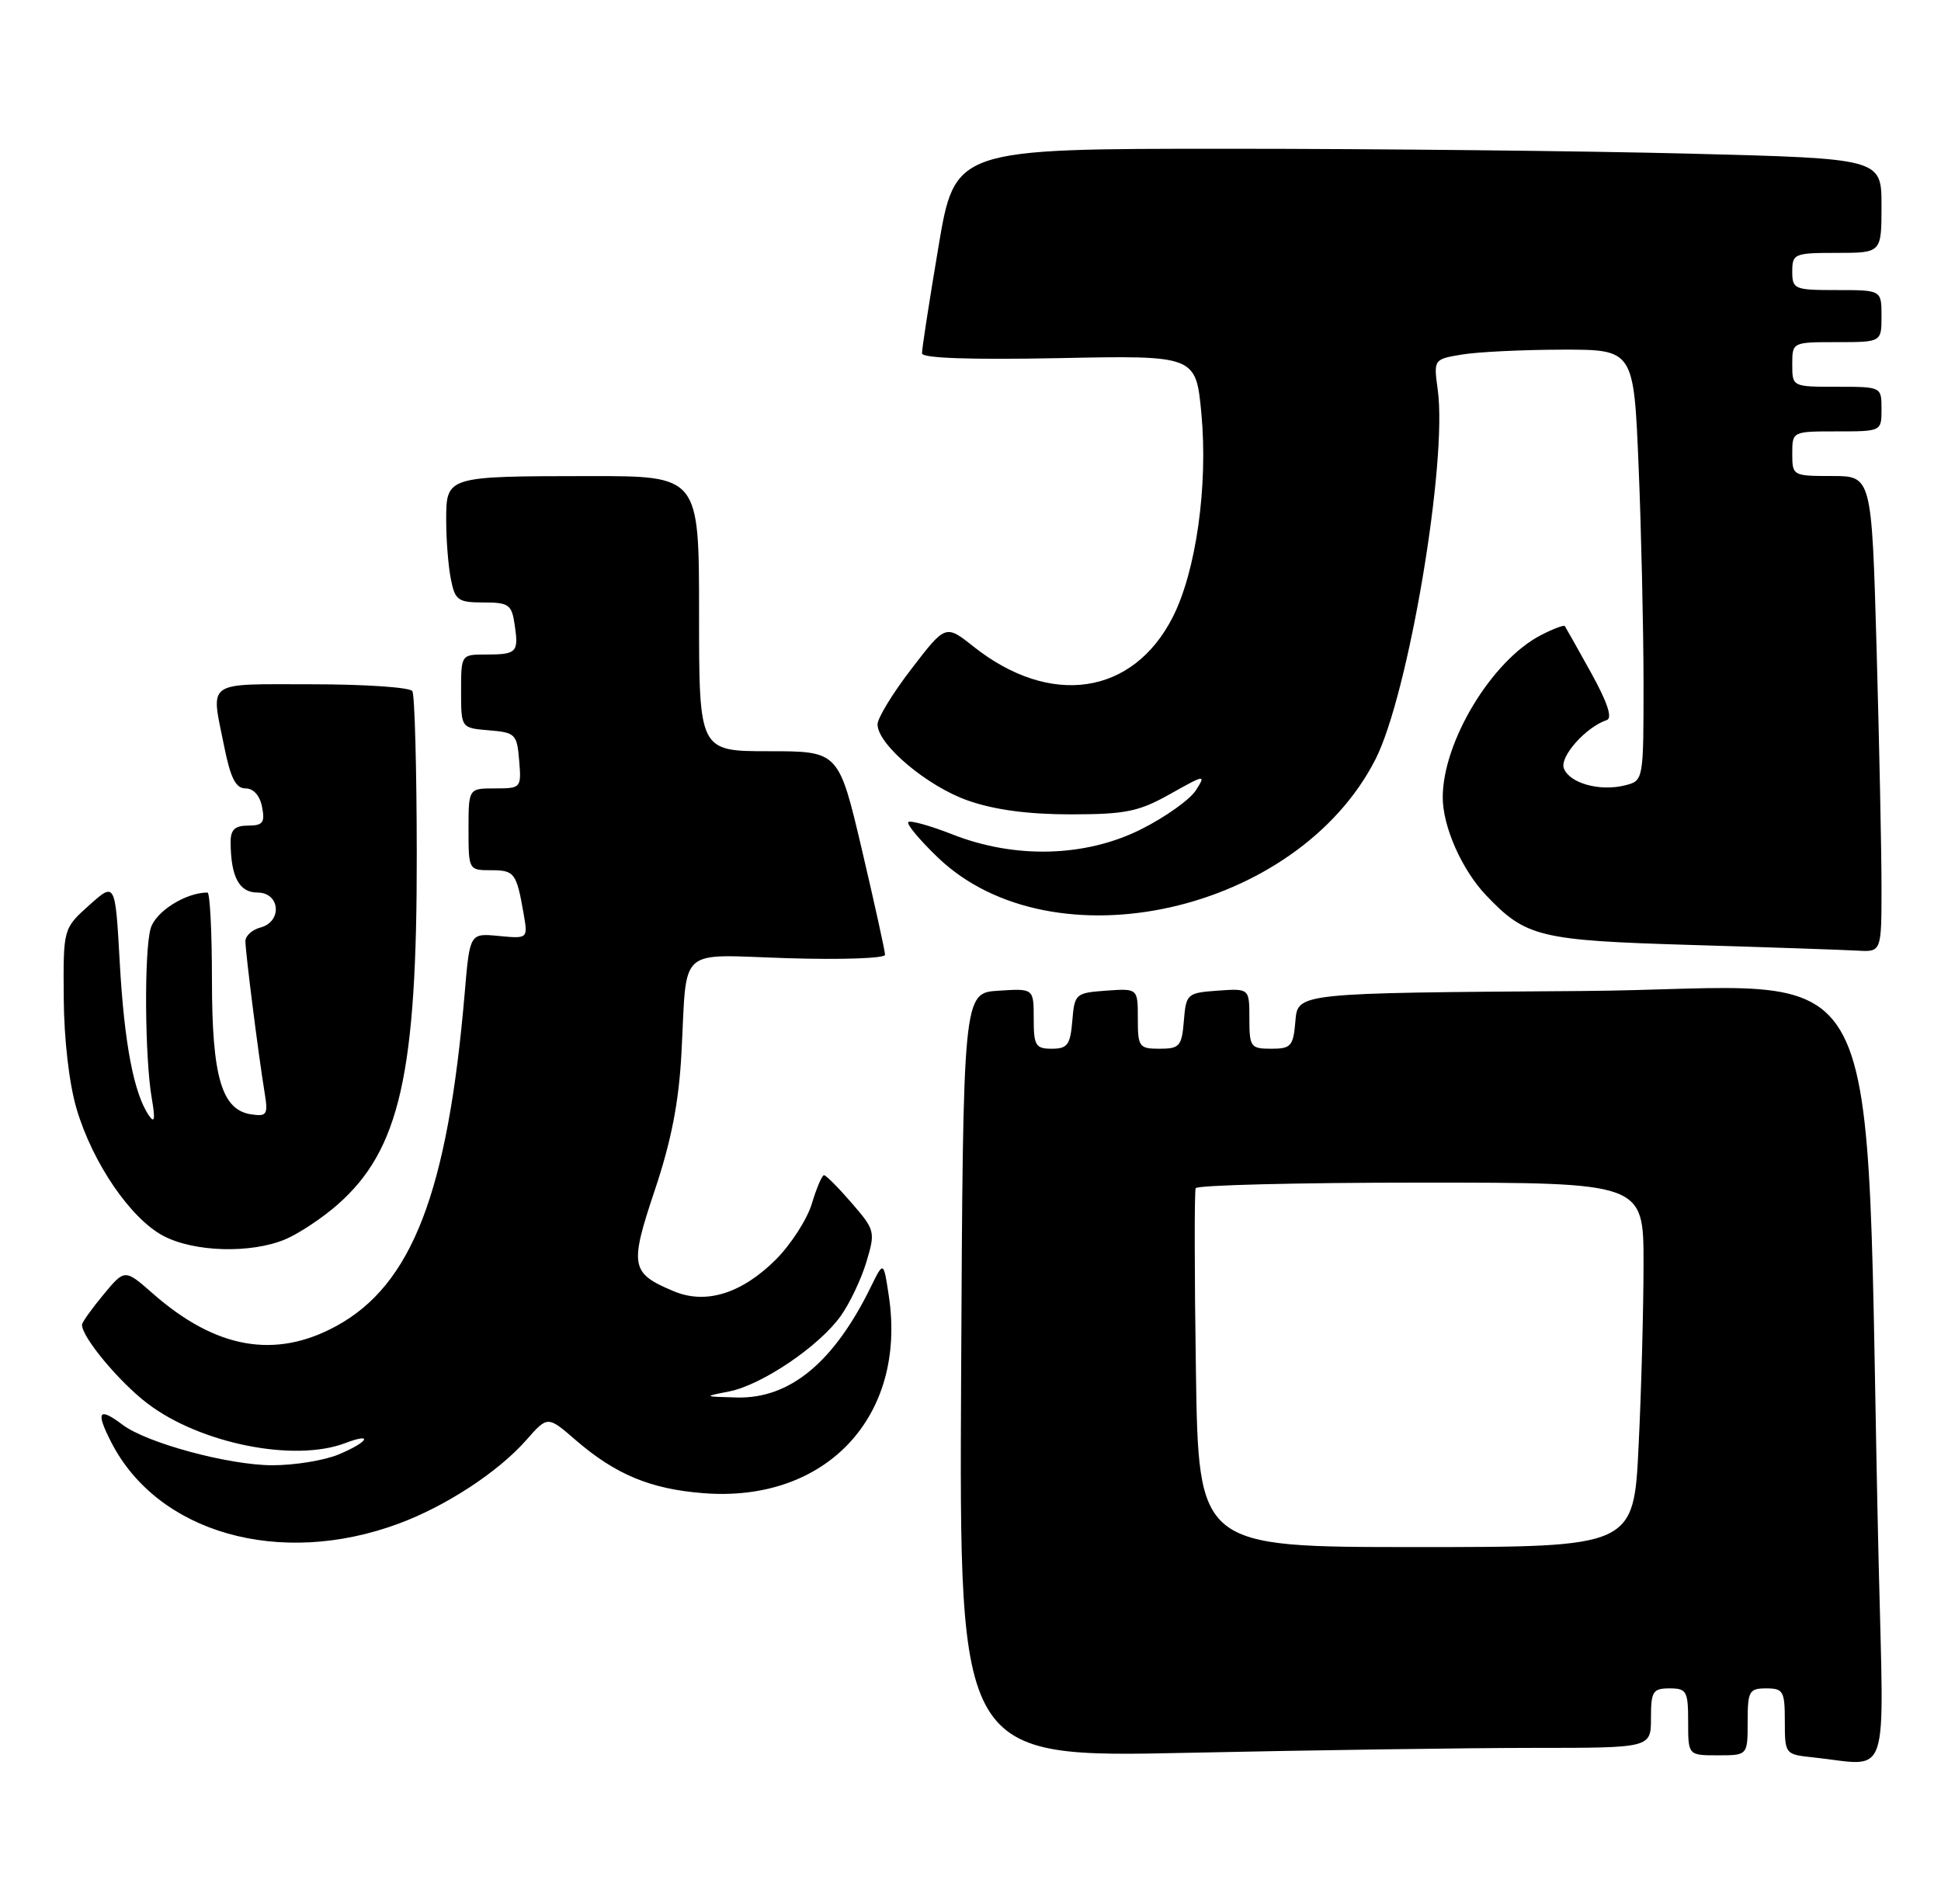 <?xml version="1.0" encoding="UTF-8" standalone="no"?>
<!DOCTYPE svg PUBLIC "-//W3C//DTD SVG 1.1//EN" "http://www.w3.org/Graphics/SVG/1.1/DTD/svg11.dtd" >
<svg xmlns="http://www.w3.org/2000/svg" xmlns:xlink="http://www.w3.org/1999/xlink" version="1.1" viewBox="0 0 261 256">
 <g >
 <path fill="currentColor"
d=" M 252.62 210.25 C 250.58 123.87 255.29 132.95 212.63 133.24 C 174.50 133.50 174.50 133.50 174.19 137.25 C 173.91 140.66 173.61 141.00 170.94 141.00 C 168.17 141.00 168.00 140.77 168.00 136.94 C 168.00 132.89 168.00 132.89 163.75 133.19 C 159.62 133.49 159.49 133.61 159.19 137.25 C 158.91 140.66 158.61 141.00 155.94 141.00 C 153.17 141.00 153.00 140.77 153.00 136.94 C 153.00 132.89 153.00 132.89 148.75 133.19 C 144.62 133.49 144.49 133.61 144.19 137.25 C 143.92 140.47 143.54 141.00 141.44 141.00 C 139.25 141.00 139.00 140.58 139.00 136.95 C 139.00 132.89 139.00 132.89 134.25 133.20 C 129.50 133.50 129.50 133.50 129.24 184.91 C 128.98 236.32 128.98 236.32 159.74 235.66 C 176.66 235.30 197.59 235.00 206.25 235.00 C 222.00 235.00 222.00 235.00 222.00 231.00 C 222.00 227.40 222.25 227.00 224.50 227.00 C 226.80 227.00 227.00 227.37 227.00 231.50 C 227.00 236.00 227.00 236.00 231.00 236.00 C 235.00 236.00 235.00 236.00 235.00 231.50 C 235.00 227.37 235.20 227.00 237.50 227.00 C 239.79 227.00 240.00 227.37 240.00 231.44 C 240.00 235.83 240.04 235.88 243.75 236.27 C 254.31 237.38 253.32 240.28 252.62 210.25 Z  M 53.61 204.85 C 59.97 202.50 67.02 197.88 70.77 193.61 C 73.64 190.35 73.64 190.35 77.39 193.60 C 82.75 198.23 87.44 200.19 94.53 200.75 C 111.02 202.08 121.95 190.49 119.52 174.26 C 118.81 169.53 118.81 169.53 117.10 173.02 C 112.13 183.17 106.21 188.06 99.10 187.89 C 94.56 187.77 94.54 187.76 98.04 187.08 C 102.44 186.21 110.15 181.00 113.05 176.93 C 114.26 175.24 115.81 171.97 116.50 169.67 C 117.72 165.60 117.67 165.38 114.52 161.74 C 112.74 159.68 111.07 158.00 110.80 158.00 C 110.54 158.00 109.80 159.72 109.17 161.82 C 108.54 163.92 106.37 167.29 104.35 169.32 C 99.76 173.91 94.93 175.42 90.61 173.61 C 84.80 171.18 84.62 170.25 88.05 160.01 C 90.27 153.39 91.28 148.19 91.63 141.64 C 92.42 126.97 90.87 128.36 105.97 128.83 C 113.13 129.05 119.00 128.85 119.01 128.37 C 119.01 127.89 117.61 121.54 115.90 114.25 C 112.78 101.00 112.78 101.00 103.39 101.00 C 94.00 101.00 94.00 101.00 94.00 82.50 C 94.00 64.00 94.00 64.00 79.25 64.01 C 59.94 64.03 60.00 64.01 60.00 69.99 C 60.00 72.61 60.28 76.16 60.63 77.88 C 61.19 80.71 61.60 81.00 65.01 81.00 C 68.43 81.00 68.81 81.28 69.21 84.01 C 69.76 87.72 69.49 88.00 65.33 88.00 C 62.01 88.00 62.00 88.01 62.00 92.94 C 62.00 97.88 62.00 97.88 65.75 98.19 C 69.30 98.48 69.52 98.70 69.81 102.25 C 70.12 105.94 70.06 106.00 66.56 106.00 C 63.00 106.00 63.00 106.00 63.00 111.50 C 63.00 116.96 63.02 117.00 66.03 117.00 C 69.19 117.00 69.45 117.35 70.41 122.85 C 70.99 126.21 70.99 126.21 67.08 125.84 C 63.17 125.46 63.17 125.46 62.49 133.48 C 60.21 160.27 55.41 172.74 45.21 178.29 C 37.00 182.76 29.02 181.35 20.57 173.93 C 16.78 170.60 16.78 170.60 13.92 174.05 C 12.34 175.95 11.04 177.77 11.03 178.10 C 10.96 179.71 15.99 185.77 19.81 188.68 C 26.90 194.09 39.57 196.63 46.43 194.02 C 50.30 192.55 49.51 193.89 45.53 195.55 C 43.62 196.35 39.62 197.00 36.64 197.00 C 30.80 197.00 19.72 194.01 16.49 191.56 C 13.26 189.13 12.84 189.76 14.94 193.87 C 21.18 206.11 37.60 210.78 53.61 204.85 Z  M 38.35 166.63 C 40.16 165.87 43.33 163.77 45.38 161.97 C 53.76 154.61 56.08 144.33 56.04 114.79 C 56.03 103.26 55.76 93.42 55.45 92.92 C 55.14 92.41 49.06 92.00 41.94 92.00 C 27.44 92.00 28.34 91.37 30.14 100.33 C 31.00 104.62 31.70 106.00 33.02 106.00 C 34.09 106.00 34.95 106.97 35.24 108.50 C 35.65 110.60 35.34 111.00 33.36 111.00 C 31.58 111.00 31.00 111.55 31.01 113.25 C 31.04 117.90 32.16 120.00 34.62 120.00 C 37.68 120.00 38.00 123.93 35.00 124.71 C 33.90 125.00 33.00 125.82 33.00 126.54 C 33.00 128.04 34.75 141.81 35.57 146.83 C 36.07 149.85 35.91 150.13 33.82 149.83 C 29.81 149.26 28.50 144.81 28.50 131.75 C 28.50 125.29 28.23 120.00 27.90 120.00 C 24.96 120.00 20.88 122.58 20.25 124.85 C 19.37 127.99 19.47 142.25 20.41 147.68 C 20.89 150.46 20.79 151.09 20.04 150.00 C 18.01 147.07 16.72 140.35 16.11 129.54 C 15.50 118.57 15.50 118.57 12.00 121.70 C 8.50 124.84 8.50 124.84 8.57 134.17 C 8.61 139.79 9.30 145.73 10.31 149.12 C 12.47 156.40 17.58 163.85 21.98 166.17 C 26.13 168.35 33.73 168.56 38.35 166.63 Z  M 253.00 119.25 C 253.00 114.44 252.70 100.04 252.34 87.25 C 251.68 64.00 251.68 64.00 246.34 64.00 C 241.07 64.00 241.00 63.96 241.00 61.00 C 241.00 58.00 241.00 58.00 247.00 58.00 C 253.00 58.00 253.00 58.00 253.00 55.00 C 253.00 52.00 253.00 52.00 247.00 52.00 C 241.00 52.00 241.00 52.00 241.00 49.00 C 241.00 46.00 241.00 46.00 247.00 46.00 C 253.00 46.00 253.00 46.00 253.00 42.50 C 253.00 39.00 253.00 39.00 247.00 39.00 C 241.27 39.00 241.00 38.89 241.00 36.50 C 241.00 34.11 241.27 34.00 247.00 34.00 C 253.00 34.00 253.00 34.00 253.00 27.66 C 253.00 21.32 253.00 21.32 227.34 20.66 C 213.22 20.30 185.19 20.00 165.04 20.00 C 128.40 20.00 128.40 20.00 126.18 33.25 C 124.95 40.54 123.96 46.95 123.98 47.51 C 123.99 48.16 130.49 48.38 142.40 48.15 C 160.81 47.78 160.81 47.78 161.55 55.64 C 162.45 65.33 160.83 76.84 157.68 83.00 C 152.33 93.48 141.25 95.11 130.93 86.95 C 127.15 83.95 127.15 83.95 122.58 89.90 C 120.06 93.17 118.00 96.54 118.00 97.39 C 118.00 100.10 124.69 105.73 130.18 107.64 C 133.75 108.89 138.29 109.49 144.00 109.49 C 151.40 109.48 153.13 109.12 157.37 106.74 C 162.05 104.11 162.18 104.10 160.81 106.25 C 160.02 107.49 156.73 109.84 153.49 111.47 C 146.02 115.24 136.51 115.51 128.06 112.18 C 125.07 111.01 122.40 110.26 122.14 110.53 C 121.87 110.79 123.66 112.94 126.11 115.29 C 141.57 130.09 174.42 122.73 184.95 102.10 C 189.38 93.41 194.66 62.12 193.33 52.41 C 192.77 48.30 192.77 48.30 196.63 47.66 C 198.76 47.31 204.82 47.02 210.09 47.01 C 219.69 47.00 219.69 47.00 220.34 62.75 C 220.70 71.41 220.99 84.45 221.00 91.73 C 221.00 104.96 221.00 104.96 218.50 105.59 C 215.13 106.44 211.05 105.31 210.29 103.31 C 209.69 101.75 213.23 97.76 216.06 96.81 C 216.85 96.55 216.14 94.41 213.95 90.46 C 212.13 87.18 210.54 84.35 210.42 84.18 C 210.29 84.00 208.84 84.55 207.19 85.40 C 200.60 88.81 194.00 99.71 194.00 107.21 C 194.00 111.13 196.57 116.93 199.80 120.34 C 205.19 126.01 206.97 126.44 227.50 127.05 C 237.95 127.36 247.96 127.71 249.75 127.81 C 253.00 128.00 253.00 128.00 253.00 119.25 Z  M 160.81 184.25 C 160.61 171.19 160.60 160.16 160.78 159.75 C 160.97 159.34 174.59 159.00 191.06 159.00 C 221.00 159.00 221.00 159.00 221.00 169.84 C 221.00 175.80 220.71 186.83 220.34 194.34 C 219.69 208.00 219.69 208.00 190.43 208.00 C 161.16 208.00 161.16 208.00 160.81 184.25 Z "/>
</g>
</svg>